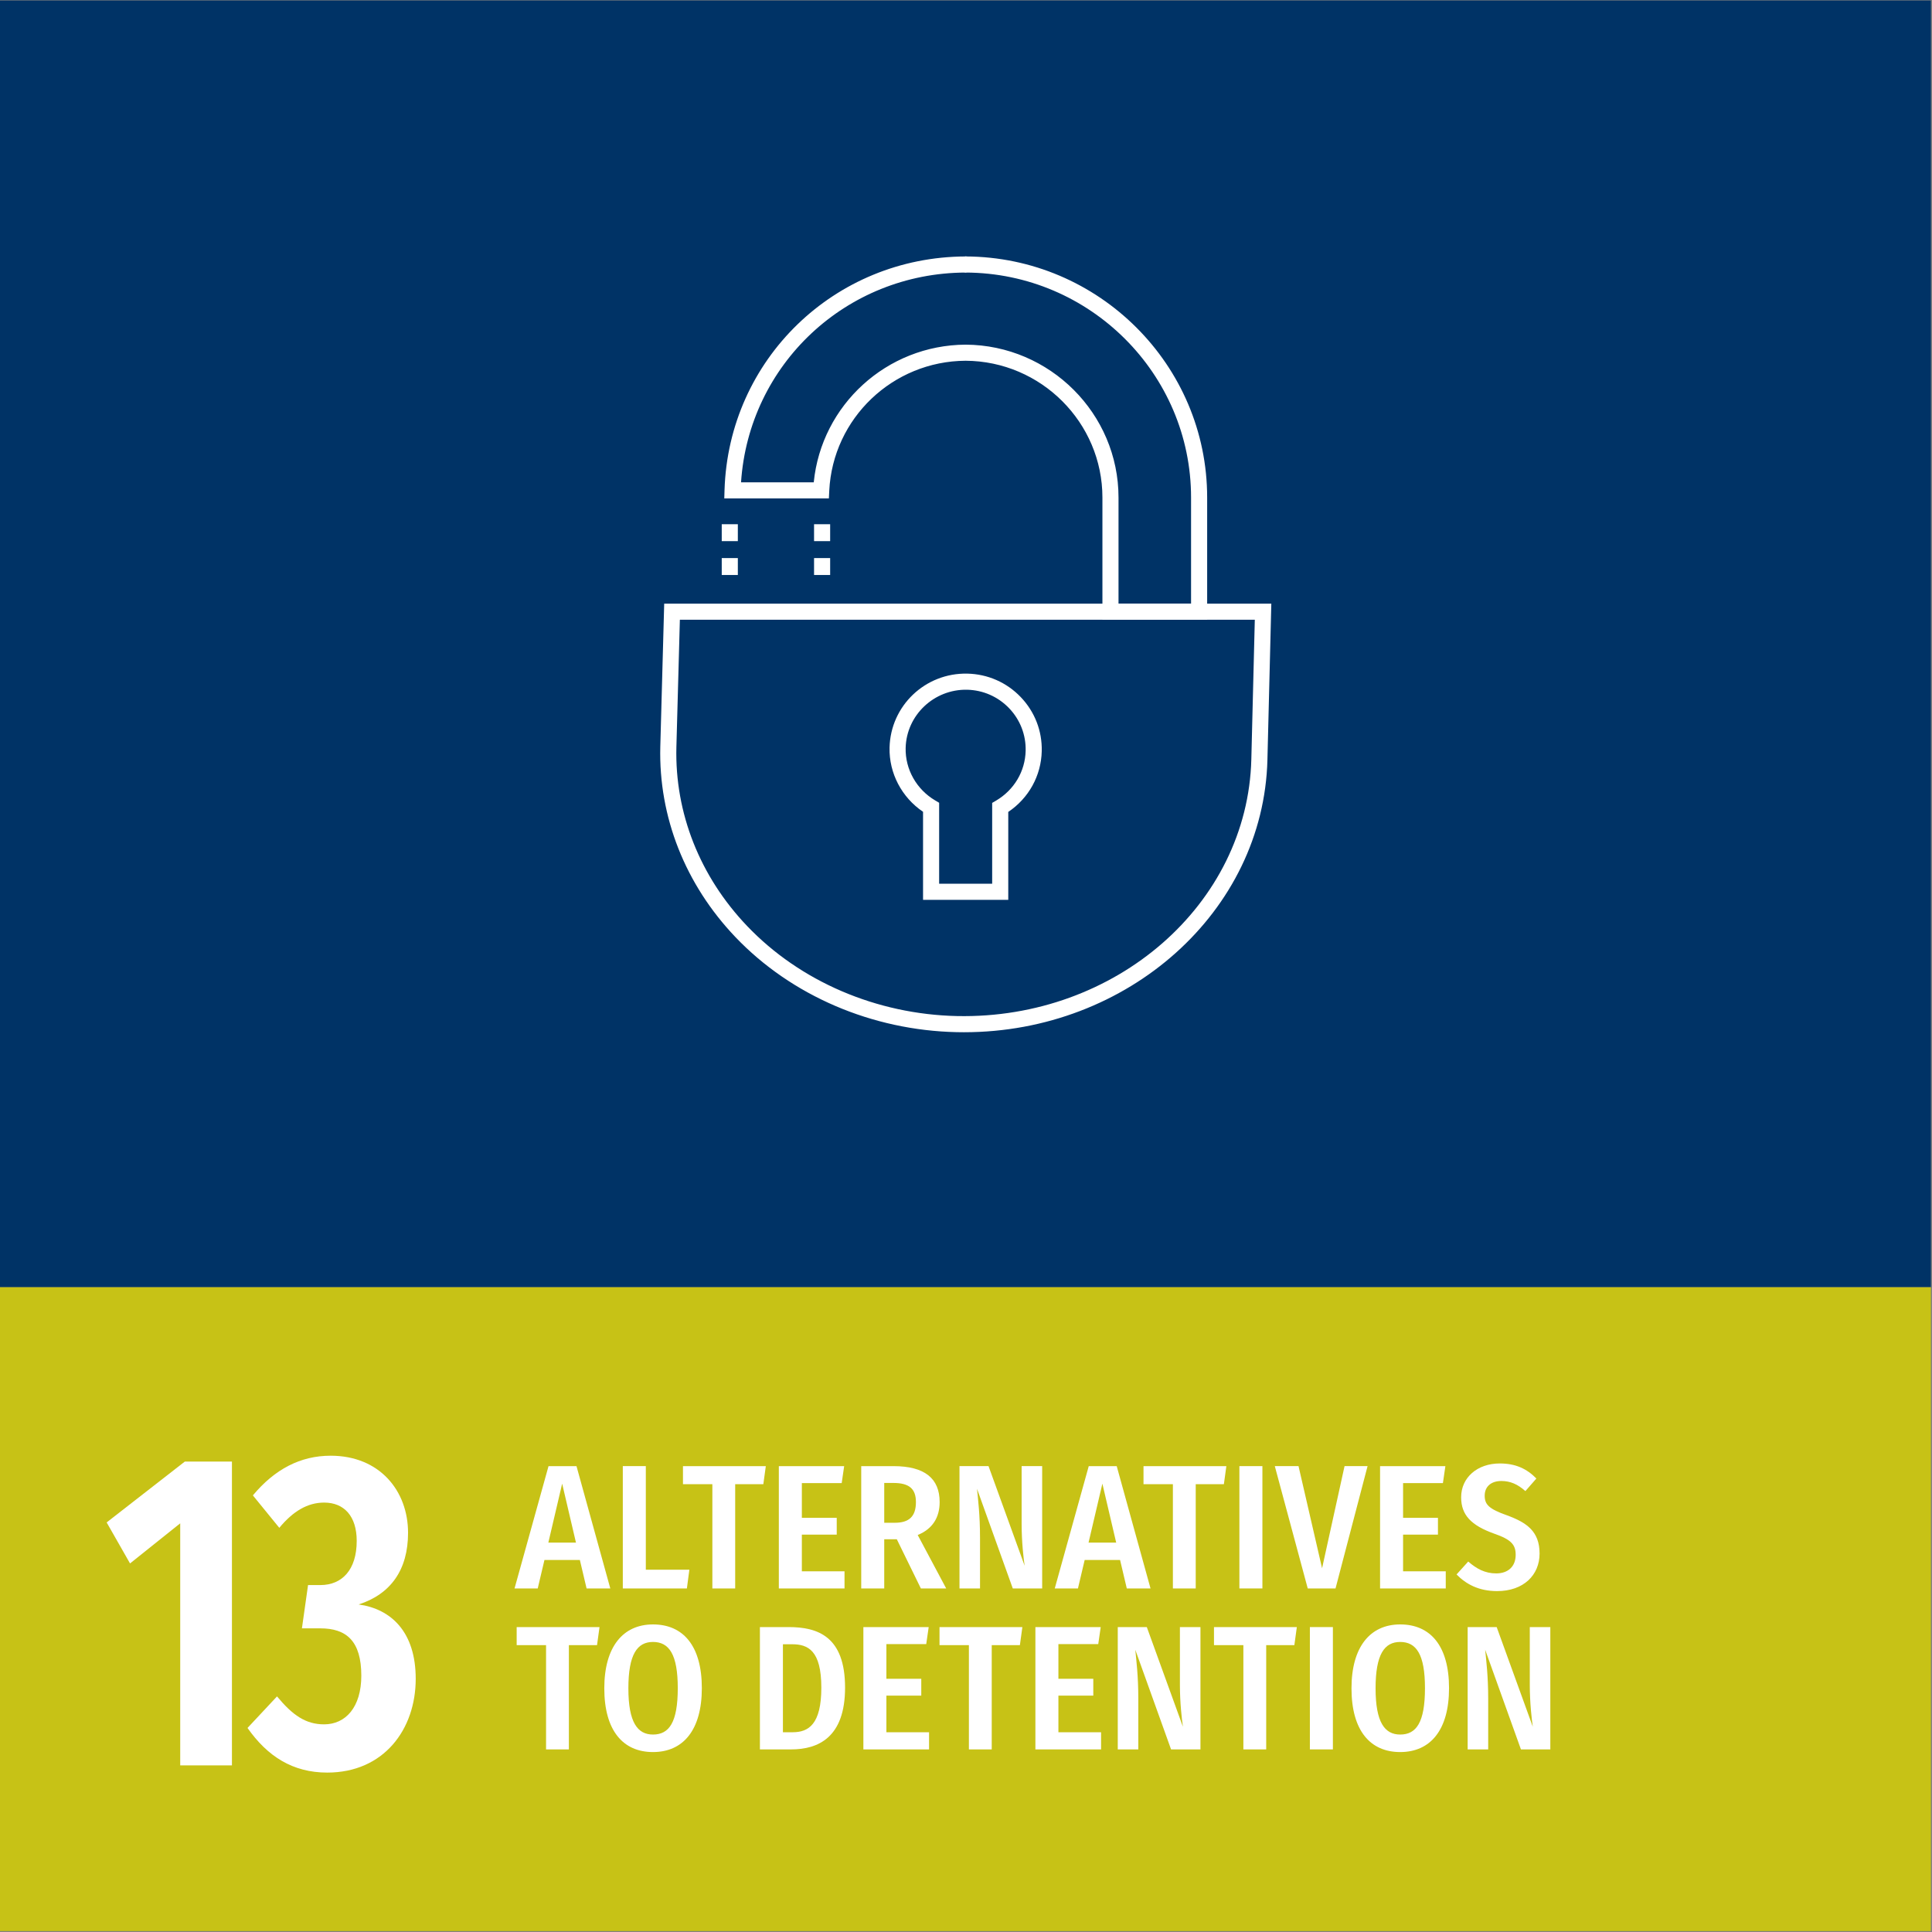 <?xml version="1.0" encoding="UTF-8" standalone="no"?>
<svg
   xmlns:dc="http://purl.org/dc/elements/1.1/"
   xmlns:cc="http://creativecommons.org/ns#"
   xmlns:rdf="http://www.w3.org/1999/02/22-rdf-syntax-ns#"
   xmlns:svg="http://www.w3.org/2000/svg"
   xmlns="http://www.w3.org/2000/svg"
   viewBox="0 0 200 200"
   height="200"
   width="200"
   xml:space="preserve"
   id="svg2"
   version="1.1"><rect x="0" y="0" width="200" height="200" fill="#808080" stroke="none"/><defs
     id="defs6"><clipPath
       id="clipPath26"
       clipPathUnits="userSpaceOnUse"><path
         id="path24"
         d="M 0,150 H 150 V 0 H 0 Z" /></clipPath></defs><g
     transform="matrix(1.333,0,0,-1.333,0,200)"
     id="g10"><path
       id="path12"
       style="fill:#003366;fill-opacity:1;fill-rule:nonzero;stroke:none"
       d="M 0,50.073 H 149.95 V 150 H 0 Z" /><path
       id="path14"
       style="fill:#c7c216;fill-opacity:1;fill-rule:nonzero;stroke:none"
       d="m 0,0.073 h 149.95 v 50 H 0 Z" /><g
       transform="translate(18.012,12.94)"
       id="g16"><path
         id="path18"
         style="fill:#ffffff;fill-opacity:1;fill-rule:nonzero;stroke:none"
         d="m 0,0 h -4.017 v 18.797 l -3.897,-3.115 -1.815,3.185 6.07,4.726 H 0 Z" /></g><g
       id="g20"><g
         clip-path="url(#clipPath26)"
         id="g22"><g
           transform="translate(31.689,31.002)"
           id="g28"><path
             id="path30"
             style="fill:#ffffff;fill-opacity:1;fill-rule:nonzero;stroke:none"
             d="m 0,0 c 0,-2.87 -1.339,-4.76 -3.838,-5.565 2.528,-0.35 4.433,-2.135 4.433,-5.776 0,-3.92 -2.47,-7.281 -6.873,-7.281 -2.678,0 -4.642,1.261 -6.189,3.466 l 2.291,2.45 c 1.22,-1.47 2.232,-2.17 3.659,-2.17 1.667,0 2.887,1.33 2.887,3.78 0,2.696 -1.16,3.675 -3.183,3.675 h -1.429 l 0.476,3.361 h 0.953 c 1.695,0 2.826,1.19 2.826,3.43 0,1.926 -0.982,2.976 -2.53,2.976 -1.279,0 -2.41,-0.665 -3.481,-1.96 l -2.053,2.519 c 1.697,2.031 3.69,3.081 6.04,3.081 C -2.202,5.986 0,3.256 0,0" /></g><g
           transform="translate(44.729,30.24)"
           id="g32"><path
             id="path34"
             style="fill:#ffffff;fill-opacity:1;fill-rule:nonzero;stroke:none"
             d="M 0,0 -1.072,4.578 -2.145,0 Z m 0.303,-1.348 h -2.75 L -2.97,-3.561 h -1.801 l 2.64,9.5 h 2.172 l 2.626,-9.5 H 0.825 Z" /></g><g
           transform="translate(50.154,28.137)"
           id="g36"><path
             id="path38"
             style="fill:#ffffff;fill-opacity:1;fill-rule:nonzero;stroke:none"
             d="M 0,0 H 3.382 L 3.189,-1.457 h -4.976 v 9.5 H 0 Z" /></g><g
           transform="translate(59.28,34.777)"
           id="g40"><path
             id="path42"
             style="fill:#ffffff;fill-opacity:1;fill-rule:nonzero;stroke:none"
             d="M 0,0 H -2.186 V -8.098 H -3.959 V 0 h -2.282 v 1.402 h 6.434 z" /></g><g
           transform="translate(65.365,34.859)"
           id="g44"><path
             id="path46"
             style="fill:#ffffff;fill-opacity:1;fill-rule:nonzero;stroke:none"
             d="m 0,0 h -3.094 v -2.694 h 2.709 V -4.001 H -3.094 V -6.847 H 0.22 V -8.18 h -5.101 v 9.5 h 5.073 z" /></g><g
           transform="translate(69.48,31.78)"
           id="g48"><path
             id="path50"
             style="fill:#ffffff;fill-opacity:1;fill-rule:nonzero;stroke:none"
             d="m 0,0 c 1.128,0 1.65,0.495 1.65,1.608 0,1.032 -0.522,1.485 -1.759,1.485 h -0.702 l 0,-3.093 z m 0.165,-1.279 h -0.976 v -3.822 h -1.787 v 9.5 h 2.502 c 2.434,0 3.588,-0.962 3.588,-2.791 0,-1.196 -0.55,-2.089 -1.704,-2.557 L 4.001,-5.101 H 2.035 Z" /></g><g
           transform="translate(80.934,26.68)"
           id="g52"><path
             id="path54"
             style="fill:#ffffff;fill-opacity:1;fill-rule:nonzero;stroke:none"
             d="M 0,0 H -2.282 L -5.06,7.74 C -4.978,6.888 -4.826,5.691 -4.826,3.945 V 0 h -1.595 v 9.5 h 2.255 L -1.361,1.76 C -1.444,2.296 -1.595,3.643 -1.595,4.99 V 9.5 H 0 Z" /></g><g
           transform="translate(86.682,30.24)"
           id="g56"><path
             id="path58"
             style="fill:#ffffff;fill-opacity:1;fill-rule:nonzero;stroke:none"
             d="M 0,0 -1.072,4.578 -2.146,0 Z M 0.302,-1.348 H -2.447 L -2.97,-3.561 h -1.801 l 2.64,9.5 h 2.172 l 2.626,-9.5 H 0.824 Z" /></g><g
           transform="translate(95.046,34.777)"
           id="g60"><path
             id="path62"
             style="fill:#ffffff;fill-opacity:1;fill-rule:nonzero;stroke:none"
             d="M 0,0 H -2.187 V -8.098 H -3.96 V 0 h -2.282 v 1.402 h 6.434 z" /></g><path
           id="path64"
           style="fill:#ffffff;fill-opacity:1;fill-rule:nonzero;stroke:none"
           d="M 98.037,26.68 H 96.25 v 9.5 h 1.787 z" /><g
           transform="translate(103.716,26.68)"
           id="g66"><path
             id="path68"
             style="fill:#ffffff;fill-opacity:1;fill-rule:nonzero;stroke:none"
             d="m 0,0 h -2.158 l -2.558,9.5 h 1.842 L -1.045,1.567 0.701,9.5 h 1.787 z" /></g><g
           transform="translate(112.055,34.859)"
           id="g70"><path
             id="path72"
             style="fill:#ffffff;fill-opacity:1;fill-rule:nonzero;stroke:none"
             d="m 0,0 h -3.093 v -2.694 h 2.708 V -4.001 H -3.093 V -6.847 H 0.221 V -8.18 H -4.88 v 9.5 h 5.072 z" /></g><g
           transform="translate(119.314,35.217)"
           id="g74"><path
             id="path76"
             style="fill:#ffffff;fill-opacity:1;fill-rule:nonzero;stroke:none"
             d="m 0,0 -0.853,-0.976 c -0.604,0.537 -1.181,0.784 -1.869,0.784 -0.784,0 -1.292,-0.426 -1.292,-1.141 0,-0.688 0.329,-1.031 1.732,-1.526 1.54,-0.564 2.53,-1.251 2.53,-2.97 0,-1.663 -1.237,-2.914 -3.3,-2.914 -1.416,0 -2.406,0.536 -3.148,1.292 l 0.907,1.004 c 0.647,-0.565 1.307,-0.922 2.173,-0.922 0.921,0 1.512,0.536 1.512,1.444 0,0.783 -0.344,1.182 -1.65,1.636 -1.814,0.646 -2.585,1.457 -2.585,2.832 0,1.54 1.265,2.626 2.997,2.626 C -1.608,1.169 -0.742,0.757 0,0" /></g><g
           transform="translate(46.365,22.277)"
           id="g78"><path
             id="path80"
             style="fill:#ffffff;fill-opacity:1;fill-rule:nonzero;stroke:none"
             d="M 0,0 H -2.186 V -8.098 H -3.959 V 0 h -2.282 v 1.402 h 6.434 z" /></g><g
           transform="translate(48.799,18.923)"
           id="g82"><path
             id="path84"
             style="fill:#ffffff;fill-opacity:1;fill-rule:nonzero;stroke:none"
             d="m 0,0 c 0,-2.653 0.715,-3.589 1.911,-3.589 1.251,0 1.925,0.936 1.925,3.603 0,2.626 -0.674,3.588 -1.925,3.588 C 0.687,3.602 0,2.64 0,0 m 5.705,0.014 c 0,-3.245 -1.443,-4.963 -3.794,-4.963 -2.323,0 -3.781,1.663 -3.781,4.949 0,3.23 1.458,4.963 3.781,4.963 2.337,0 3.794,-1.65 3.794,-4.949" /></g><g
           transform="translate(60.801,22.346)"
           id="g86"><path
             id="path88"
             style="fill:#ffffff;fill-opacity:1;fill-rule:nonzero;stroke:none"
             d="m 0,0 v -6.833 h 0.757 c 1.237,0 2.226,0.619 2.226,3.465 C 2.983,-0.468 1.938,0 0.715,0 Z m 4.826,-3.368 c 0,-3.877 -2.09,-4.798 -4.193,-4.798 h -2.42 v 9.5 H 0.44 c 2.255,0 4.386,-0.715 4.386,-4.702" /></g><g
           transform="translate(71.93,22.359)"
           id="g90"><path
             id="path92"
             style="fill:#ffffff;fill-opacity:1;fill-rule:nonzero;stroke:none"
             d="m 0,0 h -3.094 v -2.694 h 2.709 V -4.001 H -3.094 V -6.847 H 0.22 V -8.18 h -5.101 v 9.5 h 5.073 z" /></g><g
           transform="translate(79.204,22.277)"
           id="g94"><path
             id="path96"
             style="fill:#ffffff;fill-opacity:1;fill-rule:nonzero;stroke:none"
             d="M 0,0 H -2.187 V -8.098 H -3.96 V 0 h -2.282 v 1.402 h 6.434 z" /></g><g
           transform="translate(85.289,22.359)"
           id="g98"><path
             id="path100"
             style="fill:#ffffff;fill-opacity:1;fill-rule:nonzero;stroke:none"
             d="m 0,0 h -3.094 v -2.694 h 2.709 V -4.001 H -3.094 V -6.847 H 0.22 V -8.18 h -5.101 v 9.5 h 5.073 z" /></g><g
           transform="translate(93.226,14.18)"
           id="g102"><path
             id="path104"
             style="fill:#ffffff;fill-opacity:1;fill-rule:nonzero;stroke:none"
             d="M 0,0 H -2.282 L -5.06,7.74 C -4.978,6.888 -4.826,5.691 -4.826,3.945 V 0 h -1.595 v 9.5 h 2.255 L -1.361,1.76 C -1.444,2.296 -1.595,3.643 -1.595,4.99 V 9.5 H 0 Z" /></g><g
           transform="translate(100.519,22.277)"
           id="g106"><path
             id="path108"
             style="fill:#ffffff;fill-opacity:1;fill-rule:nonzero;stroke:none"
             d="M 0,0 H -2.187 V -8.098 H -3.96 V 0 h -2.282 v 1.402 h 6.434 z" /></g><path
           id="path110"
           style="fill:#ffffff;fill-opacity:1;fill-rule:nonzero;stroke:none"
           d="m 103.511,14.18 h -1.787 v 9.5 h 1.787 z" /><g
           transform="translate(106.826,18.923)"
           id="g112"><path
             id="path114"
             style="fill:#ffffff;fill-opacity:1;fill-rule:nonzero;stroke:none"
             d="m 0,0 c 0,-2.653 0.715,-3.589 1.911,-3.589 1.251,0 1.925,0.936 1.925,3.603 0,2.626 -0.674,3.588 -1.925,3.588 C 0.687,3.602 0,2.64 0,0 m 5.705,0.014 c 0,-3.245 -1.443,-4.963 -3.794,-4.963 -2.323,0 -3.781,1.663 -3.781,4.949 0,3.23 1.458,4.963 3.781,4.963 2.337,0 3.794,-1.65 3.794,-4.949" /></g><g
           transform="translate(120.397,14.18)"
           id="g116"><path
             id="path118"
             style="fill:#ffffff;fill-opacity:1;fill-rule:nonzero;stroke:none"
             d="M 0,0 H -2.282 L -5.06,7.74 C -4.977,6.888 -4.825,5.691 -4.825,3.945 V 0 H -6.42 v 9.5 h 2.254 L -1.361,1.76 C -1.443,2.296 -1.595,3.643 -1.595,4.99 V 9.5 H 0 Z" /></g><path
           id="path120"
           style="fill:#ffffff;fill-opacity:1;fill-rule:nonzero;stroke:none"
           d="m 57.3,108.013 h -1.25 v 1.314 h 1.25 z m 0,-2.629 h -1.25 v 1.314 h 1.25 z" /><path
           id="path122"
           style="fill:#ffffff;fill-opacity:1;fill-rule:nonzero;stroke:none"
           d="m 64.469,108.013 h -1.25 v 1.314 h 1.25 z m 0,-2.629 h -1.25 v 1.314 h 1.25 z" /><g
           transform="translate(72.933,81.407)"
           id="g124"><path
             id="path126"
             style="fill:#ffffff;fill-opacity:1;fill-rule:nonzero;stroke:none"
             d="m 0,0 h 4.118 v 6.278 l 0.308,0.181 c 1.397,0.825 2.255,2.27 2.292,3.868 0.029,1.236 -0.428,2.411 -1.286,3.306 -0.86,0.896 -2.02,1.406 -3.265,1.434 C -0.39,15.117 -2.54,13.098 -2.601,10.543 -2.64,8.89 -1.761,7.328 -0.307,6.469 L 0,6.287 Z M 5.368,-1.25 H -1.25 v 6.837 c -1.658,1.121 -2.646,2.999 -2.601,4.985 0.077,3.243 2.765,5.819 6.047,5.745 1.578,-0.036 3.047,-0.682 4.137,-1.818 1.091,-1.138 1.672,-2.63 1.635,-4.202 -0.045,-1.911 -1.01,-3.651 -2.6,-4.72 z" /></g><g
           transform="translate(52.798,101.908)"
           id="g128"><path
             id="path130"
             style="fill:#ffffff;fill-opacity:1;fill-rule:nonzero;stroke:none"
             d="m 0,0 -0.27,-9.897 c -0.129,-5.107 1.821,-10.039 5.492,-13.886 4.113,-4.312 10.058,-6.861 16.31,-6.994 12.31,-0.252 22.56,8.677 22.847,19.931 L 44.649,0 Z m 22.062,-32.033 c -0.185,0 -0.371,0.002 -0.557,0.006 -6.581,0.141 -12.846,2.831 -17.188,7.381 -3.902,4.09 -5.975,9.339 -5.837,14.782 L -1.217,1.25 h 47.148 l -0.302,-12.128 c -0.3,-11.769 -10.818,-21.155 -23.567,-21.155" /></g><g
           transform="translate(75.055,128.875)"
           id="g132"><path
             id="path134"
             style="fill:#ffffff;fill-opacity:1;fill-rule:nonzero;stroke:none"
             d="m 0,0 h -0.14 l 0.036,1.25 H 0 Z" /></g><g
           transform="translate(86.863,103.158)"
           id="g136"><path
             id="path138"
             style="fill:#ffffff;fill-opacity:1;fill-rule:nonzero;stroke:none"
             d="m 0,0 h 5.634 v 8.24 c 0,9.601 -7.853,17.439 -17.505,17.473 -9.291,-0.032 -16.833,-7.136 -17.444,-16.291 h 5.647 c 0.598,6.009 5.667,10.659 11.793,10.692 C -5.324,20.078 0,14.751 0,8.24 Z M 6.884,-1.25 H -1.25 v 9.49 c 0,5.826 -4.767,10.592 -10.625,10.624 -5.656,-0.031 -10.311,-4.467 -10.589,-10.097 l -0.029,-0.595 h -8.123 l 0.019,0.644 c 0.313,10.142 8.537,18.112 18.724,18.147 h 0.004 C -1.528,26.928 6.884,18.529 6.884,8.24 Z" /></g></g></g></g></svg>
